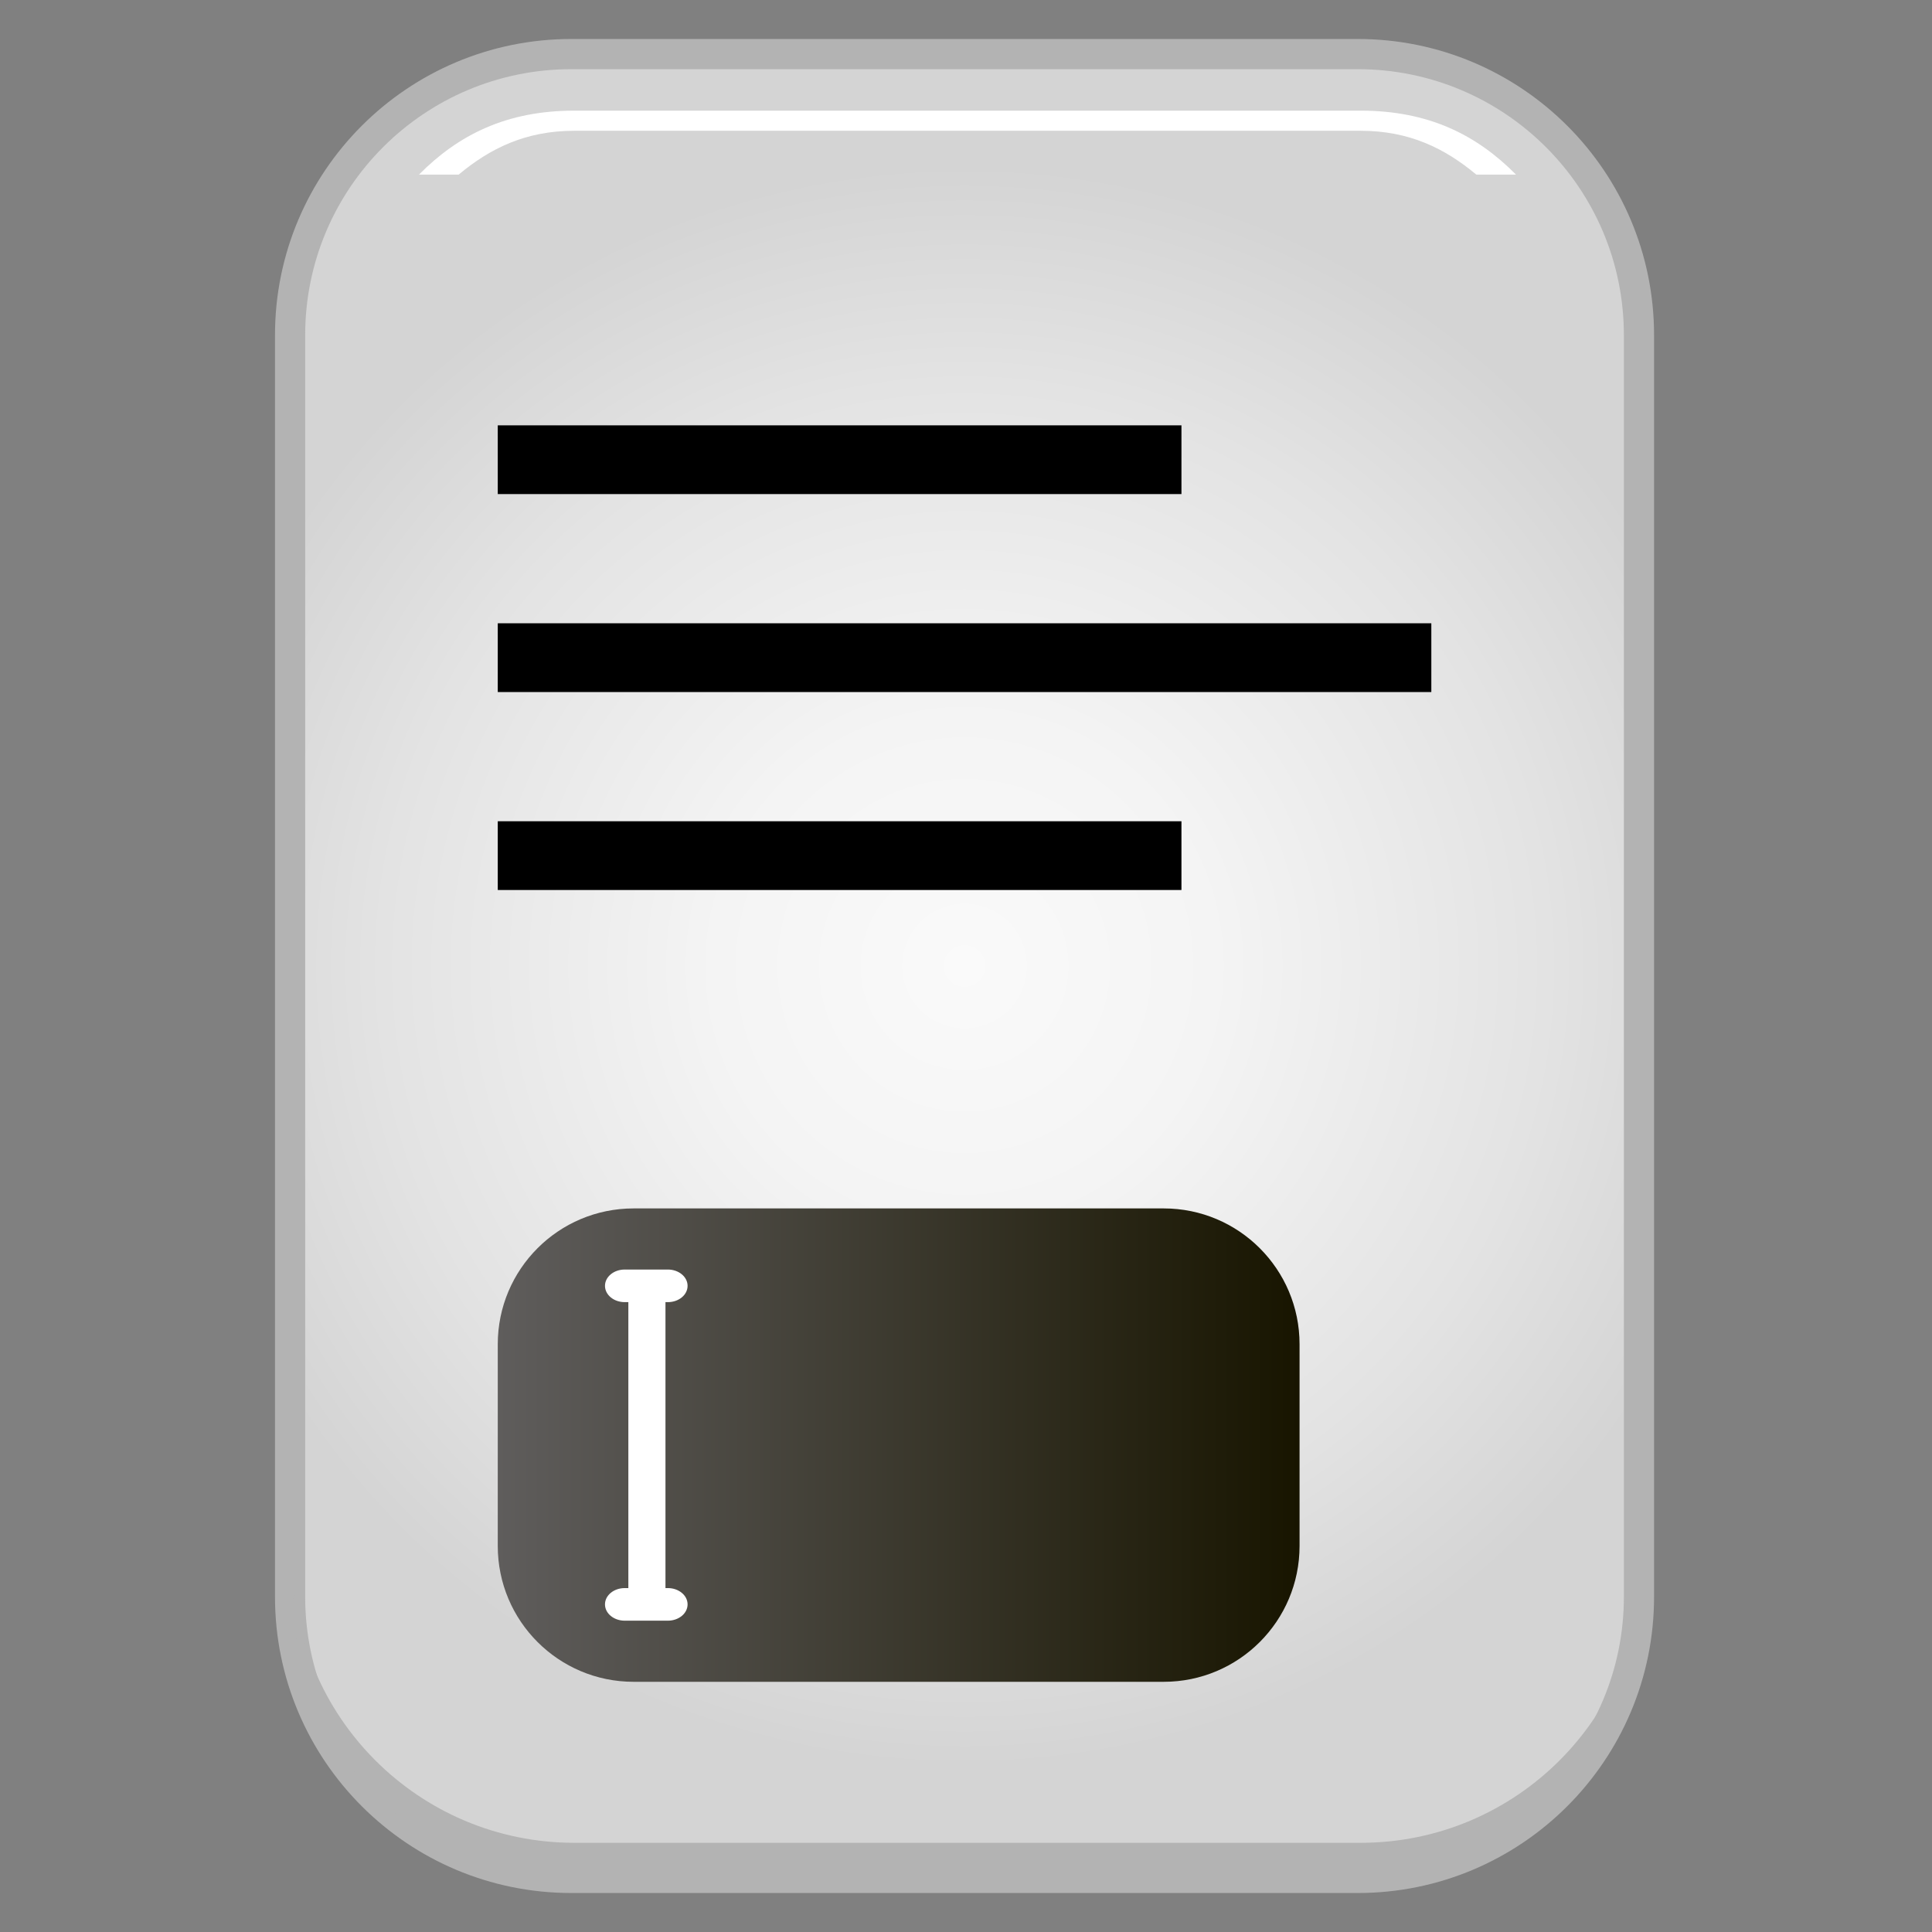 <?xml version="1.0" encoding="utf-8"?>
<!-- Generator: Adobe Illustrator 13.0.0, SVG Export Plug-In . SVG Version: 6.00 Build 14948)  -->
<!DOCTYPE svg PUBLIC "-//W3C//DTD SVG 1.1//EN" "http://www.w3.org/Graphics/SVG/1.1/DTD/svg11.dtd">
<svg version="1.1" id="Layer_1" xmlns="http://www.w3.org/2000/svg" xmlns:xlink="http://www.w3.org/1999/xlink" x="0px" y="0px"
	 width="128px" height="128px" viewBox="0 0 128 128" enable-background="new 0 0 128 128" xml:space="preserve">
<rect x="0" y="0" width="128" height="128" fill="#808080" stroke="none"/>
<g>
	<g>
		
			<radialGradient id="SVGID_1_" cx="63.903" cy="64.001" r="53.136" gradientTransform="matrix(1 0 0 1 0 -9.765625e-04)" gradientUnits="userSpaceOnUse">
			<stop  offset="0" style="stop-color:#FAFAFA"/>
			<stop  offset="0.311" style="stop-color:#F4F4F4"/>
			<stop  offset="0.726" style="stop-color:#E3E3E3"/>
			<stop  offset="1" style="stop-color:#D4D4D4"/>
		</radialGradient>
		<path fill="url(#SVGID_1_)" stroke="#B3B3B3" stroke-width="2" d="M108.586,22.206v83.586c0,10.285-8.344,18.625-18.637,18.625
			H37.856c-10.295,0-18.637-8.34-18.637-18.625V22.206c0-10.285,8.342-18.623,18.637-18.623h52.093
			C100.242,3.583,108.586,11.921,108.586,22.206L108.586,22.206z"/>
		<path fill="#B3B3B3" d="M90.145,122.091H38.051c-10.295,0-18.637-8.34-18.637-18.625v2.326c0,10.285,8.342,18.625,18.637,18.625
			h52.094c10.293,0,18.637-8.34,18.637-18.625v-2.326C108.781,113.751,100.438,122.091,90.145,122.091z"/>
		<path fill="#FFFFFF" d="M30.386,11.569c2.079-1.734,4.431-2.905,7.665-2.905h52.094c3.234,0,5.586,1.171,7.666,2.905h2.629
			c-2.621-2.646-5.805-4.238-10.295-4.238H38.051c-4.49,0-7.672,1.593-10.294,4.238H30.386z"/>
	</g>
	<polygon points="32.978,54.41 78.274,54.41 78.274,58.965 32.978,58.965 32.978,54.41 	"/>
	<g>
		<polygon points="32.978,41.294 94.829,41.294 94.829,45.85 32.978,45.85 32.978,41.294 		"/>
	</g>
	<g>
		<polygon points="32.978,28.18 78.274,28.18 78.274,32.734 32.978,32.734 32.978,28.18 		"/>
	</g>
	<g>
		
			<linearGradient id="SVGID_2_" gradientUnits="userSpaceOnUse" x1="-379.643" y1="909.734" x2="-326.522" y2="909.734" gradientTransform="matrix(1 0 0 1 412.62 -813.991)">
			<stop  offset="0" style="stop-color:#5F5D5C"/>
			<stop  offset="1" style="stop-color:#181500"/>
		</linearGradient>
		<path fill="url(#SVGID_2_)" d="M86.099,102.424c0,4.971-4.027,9-9,9H41.978c-4.972,0-9-4.029-9-9V89.061c0-4.971,4.028-9,9-9
			h35.121c4.971,0,9,4.029,9,9V102.424L86.099,102.424z"/>
		<g>
			<g>
				<g>
					<path fill="#FFFFFF" d="M44.248,105.215h-0.159V86.27h0.159c0.722,0,1.306-0.481,1.306-1.08c0-0.596-0.584-1.08-1.306-1.08
						h-2.86c-0.721,0-1.306,0.484-1.306,1.08c0,0.599,0.585,1.08,1.306,1.08h0.242v18.945h-0.242c-0.721,0-1.306,0.482-1.306,1.079
						c0,0.599,0.585,1.08,1.306,1.08h2.86c0.722,0,1.306-0.481,1.306-1.08C45.554,105.698,44.97,105.215,44.248,105.215z"/>
				</g>
			</g>
		</g>
	</g>
</g>
</svg>
